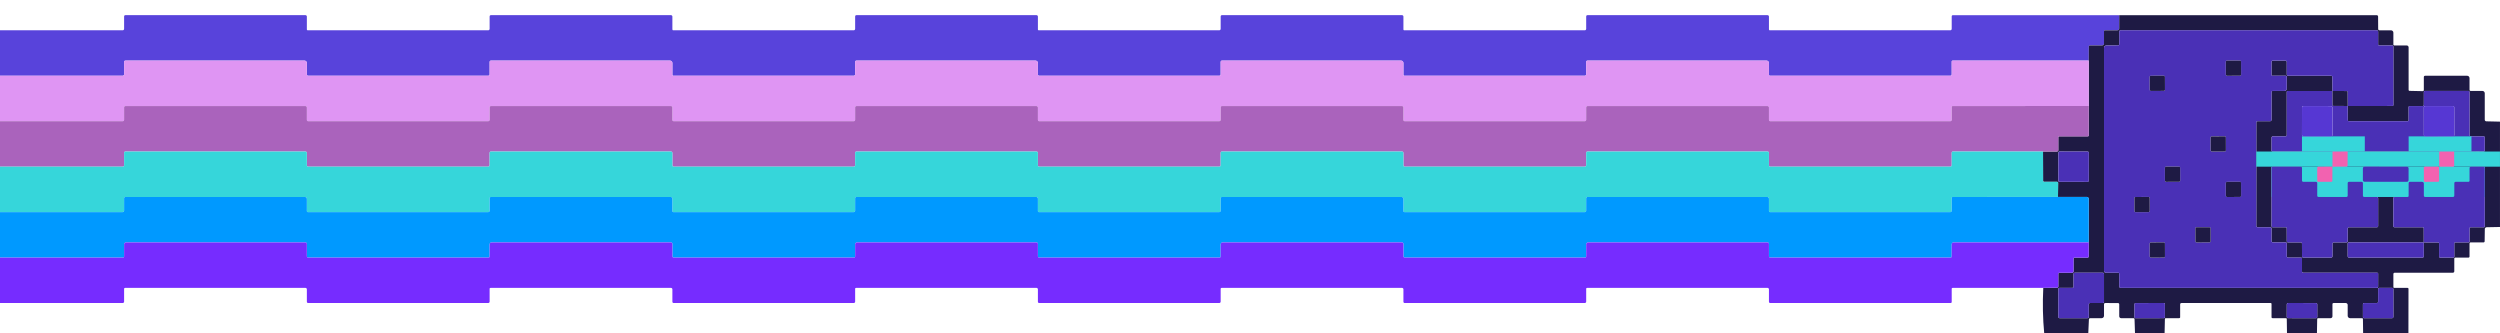 <svg width="360" height="48" viewBox="0 0 360 48" fill="none" xmlns="http://www.w3.org/2000/svg">
<g clip-path="url(#clip0_1063_14563)">
<path d="M305.17 2.184L305.167 4.099C305.167 4.134 305.161 4.168 305.147 4.2C305.134 4.232 305.114 4.261 305.09 4.286C305.065 4.311 305.036 4.33 305.003 4.343C304.971 4.357 304.936 4.363 304.902 4.363H303.114C303.078 4.363 303.043 4.378 303.017 4.403C302.992 4.429 302.977 4.464 302.977 4.5V6.273C302.977 6.345 302.948 6.414 302.897 6.465C302.845 6.517 302.776 6.545 302.703 6.545H300.924C300.889 6.545 300.856 6.559 300.832 6.583C300.807 6.608 300.793 6.641 300.792 6.676L300.784 8.73H281.191C281.094 8.73 281.046 8.778 281.046 8.874V10.704C281.046 10.759 281.024 10.811 280.986 10.849C280.947 10.887 280.895 10.909 280.84 10.909H254.901C254.786 10.909 254.728 10.852 254.728 10.737V9.068C254.728 9.023 254.72 8.979 254.702 8.938C254.685 8.896 254.66 8.859 254.628 8.827C254.596 8.795 254.558 8.77 254.517 8.753C254.475 8.736 254.431 8.727 254.386 8.727H228.616C228.479 8.727 228.411 8.795 228.411 8.932V10.704C228.411 10.759 228.389 10.811 228.351 10.849C228.312 10.887 228.26 10.909 228.205 10.909H202.266C202.151 10.909 202.093 10.852 202.093 10.737V9.068C202.093 8.978 202.057 8.891 201.993 8.827C201.929 8.763 201.842 8.727 201.751 8.727H175.981C175.844 8.727 175.776 8.795 175.776 8.932V10.704C175.776 10.759 175.754 10.811 175.716 10.849C175.677 10.887 175.625 10.909 175.57 10.909H149.664C149.527 10.909 149.458 10.841 149.458 10.704V9.068C149.458 8.978 149.422 8.891 149.358 8.827C149.294 8.763 149.207 8.727 149.116 8.727H123.346C123.209 8.727 123.141 8.795 123.141 8.932V10.704C123.141 10.759 123.119 10.811 123.081 10.849C123.042 10.887 122.99 10.909 122.935 10.909H96.996C96.881 10.909 96.823 10.852 96.823 10.737V9.068C96.823 8.978 96.787 8.891 96.723 8.827C96.659 8.763 96.572 8.727 96.481 8.727H70.712C70.574 8.727 70.506 8.795 70.506 8.932V10.704C70.506 10.759 70.484 10.811 70.446 10.849C70.407 10.887 70.355 10.909 70.3 10.909H44.394C44.257 10.909 44.188 10.841 44.188 10.704V9.068C44.188 9.023 44.179 8.979 44.162 8.938C44.145 8.896 44.12 8.859 44.088 8.827C44.056 8.795 44.018 8.77 43.977 8.753C43.935 8.736 43.891 8.727 43.846 8.727H18.076C17.939 8.727 17.871 8.795 17.871 8.932V10.704C17.871 10.759 17.849 10.811 17.811 10.849C17.772 10.887 17.72 10.909 17.665 10.909H-8.274C-8.389 10.909 -8.447 10.852 -8.447 10.737V9.068C-8.447 8.978 -8.483 8.891 -8.547 8.827C-8.611 8.763 -8.698 8.727 -8.789 8.727H-34.559C-34.696 8.727 -34.764 8.795 -34.764 8.932V10.704C-34.764 10.759 -34.786 10.811 -34.824 10.849C-34.863 10.887 -34.915 10.909 -34.97 10.909H-60.909C-61.024 10.909 -61.082 10.852 -61.082 10.737V9.068C-61.082 9.023 -61.09 8.979 -61.108 8.938C-61.125 8.896 -61.15 8.859 -61.182 8.827C-61.214 8.795 -61.252 8.77 -61.293 8.753C-61.335 8.736 -61.379 8.727 -61.424 8.727H-87.194C-87.331 8.727 -87.399 8.795 -87.399 8.932V10.704C-87.399 10.759 -87.421 10.811 -87.459 10.849C-87.498 10.887 -87.55 10.909 -87.605 10.909H-113.511C-113.648 10.909 -113.717 10.841 -113.717 10.704V9.068C-113.717 9.023 -113.725 8.979 -113.743 8.938C-113.76 8.896 -113.785 8.859 -113.817 8.827C-113.849 8.795 -113.887 8.77 -113.928 8.753C-113.97 8.736 -114.014 8.727 -114.059 8.727H-139.828C-139.966 8.727 -140.034 8.795 -140.034 8.932V10.71C-140.034 10.762 -140.055 10.812 -140.092 10.849C-140.129 10.886 -140.179 10.906 -140.231 10.906H-166.352V4.372H-140.248C-140.191 4.372 -140.137 4.349 -140.097 4.309C-140.057 4.269 -140.034 4.215 -140.034 4.159V2.386C-140.034 2.25 -139.966 2.182 -139.828 2.182H-113.922C-113.868 2.182 -113.815 2.203 -113.777 2.242C-113.738 2.28 -113.717 2.332 -113.717 2.386V4.227C-113.717 4.318 -113.671 4.363 -113.58 4.363H-87.605C-87.55 4.363 -87.498 4.342 -87.459 4.304C-87.421 4.265 -87.399 4.213 -87.399 4.159V2.386C-87.399 2.25 -87.331 2.182 -87.194 2.182H-61.287C-61.233 2.182 -61.18 2.203 -61.142 2.242C-61.103 2.28 -61.082 2.332 -61.082 2.386V4.227C-61.082 4.318 -61.036 4.363 -60.944 4.363H-34.97C-34.915 4.363 -34.863 4.342 -34.824 4.304C-34.786 4.265 -34.764 4.213 -34.764 4.159V2.386C-34.764 2.25 -34.696 2.182 -34.559 2.182H-8.652C-8.598 2.182 -8.545 2.203 -8.507 2.242C-8.468 2.28 -8.447 2.332 -8.447 2.386V4.227C-8.447 4.318 -8.401 4.363 -8.31 4.363H17.665C17.72 4.363 17.772 4.342 17.811 4.304C17.849 4.265 17.871 4.213 17.871 4.159V2.386C17.871 2.25 17.939 2.182 18.076 2.182H43.983C44.037 2.182 44.09 2.203 44.128 2.242C44.167 2.28 44.188 2.332 44.188 2.386V4.227C44.188 4.318 44.234 4.363 44.325 4.363H70.3C70.355 4.363 70.407 4.342 70.446 4.304C70.484 4.265 70.506 4.213 70.506 4.159V2.386C70.506 2.25 70.574 2.182 70.712 2.182H96.618C96.672 2.182 96.725 2.203 96.763 2.242C96.802 2.28 96.823 2.332 96.823 2.386V4.227C96.823 4.318 96.869 4.363 96.96 4.363H122.935C122.99 4.363 123.042 4.342 123.081 4.304C123.119 4.265 123.141 4.213 123.141 4.159V2.386C123.141 2.25 123.209 2.182 123.346 2.182H149.253C149.307 2.182 149.36 2.203 149.398 2.242C149.437 2.28 149.458 2.332 149.458 2.386V4.227C149.458 4.318 149.504 4.363 149.595 4.363H175.57C175.625 4.363 175.677 4.342 175.716 4.304C175.754 4.265 175.776 4.213 175.776 4.159V2.386C175.776 2.25 175.844 2.182 175.981 2.182H201.888C201.942 2.182 201.995 2.203 202.033 2.242C202.072 2.28 202.093 2.332 202.093 2.386V4.227C202.093 4.318 202.139 4.363 202.23 4.363H228.205C228.26 4.363 228.312 4.342 228.351 4.304C228.389 4.265 228.411 4.213 228.411 4.159V2.386C228.411 2.25 228.479 2.182 228.616 2.182H254.523C254.577 2.182 254.63 2.203 254.668 2.242C254.707 2.28 254.728 2.332 254.728 2.386V4.227C254.728 4.318 254.774 4.363 254.865 4.363H280.84C280.895 4.363 280.947 4.342 280.986 4.304C281.024 4.265 281.046 4.213 281.046 4.159V2.373C281.046 2.247 281.109 2.184 281.235 2.184H305.17Z" fill="#5843DB"/>
<path d="M305.17 2.185H342.247C342.299 2.185 342.349 2.205 342.386 2.241C342.423 2.277 342.444 2.327 342.445 2.378L342.456 4.162C342.457 4.296 342.526 4.364 342.661 4.364H344.303C344.394 4.364 344.481 4.4 344.546 4.464C344.61 4.527 344.646 4.614 344.646 4.705V6.409C344.646 6.5 344.692 6.545 344.783 6.545H346.565C346.638 6.545 346.707 6.574 346.759 6.625C346.81 6.677 346.839 6.746 346.839 6.818V12.949C346.839 13.038 346.884 13.084 346.973 13.085L348.876 13.126C348.896 13.127 348.917 13.123 348.936 13.116C348.954 13.108 348.972 13.097 348.986 13.083C349.001 13.068 349.012 13.052 349.02 13.033C349.028 13.014 349.032 12.994 349.032 12.974V11.114C349.032 10.977 349.101 10.909 349.238 10.909H355.269C355.36 10.909 355.447 10.945 355.511 11.009C355.576 11.073 355.612 11.16 355.612 11.25V12.955C355.612 12.991 355.626 13.025 355.652 13.051C355.677 13.077 355.712 13.091 355.749 13.091H357.462C357.553 13.091 357.64 13.127 357.704 13.191C357.769 13.255 357.805 13.341 357.805 13.432V17.242C357.805 17.302 357.828 17.359 357.87 17.402C357.912 17.445 357.969 17.47 358.03 17.471L359.998 17.517V32.686L358.079 32.722C358.009 32.723 357.941 32.751 357.892 32.8C357.842 32.85 357.814 32.916 357.813 32.986L357.788 34.748C357.788 34.791 357.77 34.832 357.739 34.862C357.708 34.892 357.667 34.909 357.624 34.909H355.749C355.712 34.909 355.677 34.923 355.652 34.949C355.626 34.975 355.612 35.009 355.612 35.045V36.955C355.612 36.991 355.597 37.025 355.571 37.051C355.546 37.077 355.511 37.091 355.475 37.091H353.556C353.464 37.091 353.418 37.136 353.418 37.227V39.068C353.418 39.123 353.397 39.175 353.358 39.213C353.32 39.251 353.267 39.273 353.213 39.273H344.852C344.715 39.273 344.646 39.341 344.646 39.477V41.318C344.646 41.409 344.692 41.455 344.783 41.455H346.702C346.734 41.455 346.765 41.467 346.787 41.49C346.81 41.512 346.823 41.543 346.823 41.575L346.812 48H340.29L340.262 45.96C340.261 45.865 340.213 45.818 340.12 45.818H338.409C338.318 45.818 338.231 45.782 338.167 45.718C338.103 45.654 338.067 45.568 338.067 45.477V43.909C338.067 43.837 338.038 43.767 337.986 43.716C337.935 43.665 337.865 43.636 337.792 43.636H336.011C335.974 43.636 335.939 43.651 335.914 43.676C335.888 43.702 335.873 43.737 335.873 43.773V45.545C335.873 45.618 335.845 45.687 335.793 45.738C335.742 45.789 335.672 45.818 335.599 45.818H333.82C333.725 45.818 333.677 45.866 333.675 45.963L333.639 48H329.327L329.297 45.957C329.295 45.865 329.248 45.818 329.154 45.818H327.238C327.202 45.818 327.167 45.804 327.141 45.778C327.115 45.753 327.101 45.718 327.101 45.682V43.773C327.101 43.682 327.055 43.636 326.964 43.636H314.148C314.011 43.636 313.942 43.705 313.942 43.841V45.682C313.942 45.718 313.928 45.753 313.902 45.778C313.876 45.804 313.842 45.818 313.805 45.818H311.889C311.794 45.818 311.745 45.865 311.744 45.96L311.7 48H307.44L307.374 45.965C307.372 45.867 307.322 45.818 307.223 45.818H305.444C305.371 45.818 305.301 45.789 305.25 45.738C305.199 45.687 305.17 45.618 305.17 45.545V43.816C305.17 43.769 305.151 43.724 305.118 43.691C305.084 43.658 305.039 43.639 304.992 43.639L303.182 43.636C303.045 43.635 302.977 43.703 302.977 43.841V45.477C302.977 45.568 302.941 45.654 302.876 45.718C302.812 45.782 302.725 45.818 302.634 45.818H300.986C300.939 45.818 300.894 45.836 300.859 45.869C300.825 45.901 300.805 45.946 300.803 45.993L300.712 48H294.366C294.165 45.869 294.12 43.686 294.232 41.452L296.241 41.414C296.345 41.412 296.397 41.359 296.397 41.255V39.409C296.397 39.373 296.412 39.338 296.437 39.313C296.463 39.287 296.498 39.273 296.534 39.273H298.409C298.457 39.273 298.502 39.254 298.535 39.221C298.569 39.188 298.588 39.142 298.588 39.096L298.59 37.227C298.59 37.191 298.605 37.157 298.631 37.131C298.656 37.105 298.691 37.091 298.727 37.091H300.644C300.677 37.091 300.709 37.078 300.733 37.054C300.757 37.031 300.77 36.999 300.77 36.965L300.778 34.909L300.781 28.642C300.781 28.566 300.751 28.493 300.697 28.439C300.644 28.386 300.571 28.355 300.496 28.355L296.351 28.358L296.373 26.359C296.374 26.241 296.316 26.182 296.197 26.182H294.344C294.253 26.182 294.207 26.136 294.207 26.046L294.196 21.821L296.203 21.818C296.254 21.818 296.304 21.798 296.34 21.762C296.377 21.725 296.397 21.676 296.397 21.625V19.773C296.397 19.682 296.443 19.636 296.534 19.636H300.644C300.68 19.636 300.715 19.622 300.741 19.596C300.766 19.57 300.781 19.534 300.781 19.497V15.265L300.783 8.73L300.792 6.676C300.792 6.641 300.807 6.608 300.831 6.584C300.856 6.559 300.889 6.545 300.923 6.545H302.702C302.775 6.545 302.845 6.517 302.896 6.466C302.948 6.414 302.977 6.345 302.977 6.273V4.5C302.977 4.464 302.991 4.429 303.017 4.404C303.042 4.378 303.077 4.364 303.114 4.364H304.901C304.936 4.364 304.971 4.357 305.003 4.344C305.035 4.33 305.064 4.311 305.089 4.286C305.114 4.262 305.133 4.232 305.147 4.2C305.16 4.168 305.167 4.134 305.167 4.099L305.17 2.185ZM335.873 13.102L329.423 13.105C329.337 13.105 329.294 13.147 329.294 13.233V19.456C329.294 19.503 329.275 19.549 329.242 19.582C329.208 19.615 329.163 19.634 329.116 19.634L327.282 19.636C327.234 19.637 327.189 19.656 327.156 19.689C327.122 19.722 327.104 19.767 327.104 19.814L327.101 21.676C327.101 21.776 327.15 21.826 327.249 21.826L335.879 21.832L335.871 23.997L333.817 24.011C333.726 24.013 333.68 24.058 333.68 24.147V26.01C333.68 26.125 333.738 26.182 333.853 26.182H335.725C335.815 26.182 335.86 26.137 335.86 26.048L335.871 23.997L337.88 23.984C337.992 23.982 338.047 23.925 338.047 23.815L338.056 21.821L351.245 21.826V23.828C351.245 23.943 351.302 24 351.417 24H353.224C353.346 24 353.408 23.939 353.408 23.817L353.405 21.835L357.646 21.824C357.752 21.824 357.805 21.771 357.805 21.666V19.805C357.805 19.693 357.747 19.636 357.632 19.636H355.817C355.763 19.636 355.71 19.615 355.672 19.576C355.633 19.538 355.612 19.486 355.612 19.432V13.271C355.612 13.223 355.593 13.177 355.559 13.144C355.526 13.11 355.481 13.091 355.433 13.091H349.213C349.166 13.091 349.121 13.11 349.087 13.143C349.054 13.176 349.035 13.221 349.035 13.268L349.032 15.136C349.032 15.173 349.018 15.207 348.992 15.233C348.966 15.258 348.932 15.273 348.895 15.273H346.976C346.94 15.273 346.905 15.287 346.879 15.313C346.854 15.338 346.839 15.373 346.839 15.409V17.318C346.839 17.409 346.793 17.455 346.702 17.455H338.261C338.141 17.455 338.08 17.395 338.08 17.275L338.067 15.262L344.514 15.259C344.602 15.259 344.646 15.216 344.646 15.128V6.75C344.646 6.614 344.577 6.545 344.44 6.545H342.59C342.554 6.545 342.519 6.531 342.493 6.506C342.467 6.48 342.453 6.445 342.453 6.409V4.568C342.453 4.514 342.431 4.462 342.393 4.424C342.354 4.385 342.302 4.364 342.247 4.364H305.351C305.303 4.364 305.258 4.382 305.225 4.416C305.191 4.449 305.172 4.494 305.172 4.541L305.17 6.365C305.169 6.413 305.15 6.458 305.117 6.491C305.083 6.524 305.038 6.543 304.992 6.543L303.319 6.545C303.228 6.546 303.141 6.582 303.077 6.646C303.013 6.71 302.977 6.796 302.977 6.886V39C302.977 39.072 303.005 39.142 303.057 39.193C303.108 39.244 303.178 39.273 303.251 39.273H305.033C305.069 39.273 305.104 39.287 305.13 39.313C305.155 39.338 305.17 39.373 305.17 39.409V41.25C305.17 41.304 305.191 41.356 305.23 41.395C305.269 41.433 305.321 41.455 305.375 41.455H342.272C342.319 41.455 342.364 41.436 342.398 41.403C342.431 41.369 342.45 41.324 342.45 41.277L342.453 39.409C342.453 39.318 342.407 39.273 342.316 39.273H331.693C331.556 39.273 331.487 39.205 331.487 39.068V37.227C331.487 37.136 331.442 37.091 331.35 37.091H329.464C329.419 37.091 329.376 37.073 329.344 37.041C329.312 37.01 329.294 36.967 329.294 36.922V35.045C329.294 34.955 329.248 34.909 329.157 34.909H327.307C327.252 34.909 327.2 34.888 327.161 34.849C327.123 34.811 327.101 34.759 327.101 34.705V32.899C327.101 32.785 327.044 32.727 326.931 32.727H325.113C324.976 32.727 324.908 32.659 324.908 32.523V17.659C324.908 17.523 324.976 17.455 325.113 17.455H326.895C326.95 17.455 327.002 17.433 327.041 17.395C327.079 17.356 327.101 17.304 327.101 17.25V13.296C327.101 13.159 327.17 13.091 327.307 13.091H328.951C328.996 13.091 329.041 13.082 329.083 13.065C329.124 13.048 329.162 13.023 329.194 12.991C329.226 12.959 329.251 12.922 329.268 12.88C329.285 12.839 329.294 12.795 329.294 12.75V11.046C329.294 10.955 329.248 10.909 329.157 10.909H327.238C327.147 10.909 327.101 10.864 327.101 10.773V8.932C327.101 8.795 327.17 8.727 327.307 8.727H329.089C329.224 8.727 329.292 8.795 329.294 8.932L329.297 10.732C329.297 10.779 329.316 10.824 329.349 10.857C329.382 10.89 329.428 10.909 329.475 10.909H335.676C335.724 10.909 335.77 10.928 335.804 10.962C335.838 10.996 335.857 11.041 335.857 11.089L335.873 13.102ZM300.787 21.994C300.787 21.971 300.783 21.949 300.774 21.928C300.765 21.907 300.753 21.888 300.737 21.872C300.721 21.856 300.702 21.844 300.681 21.835C300.66 21.826 300.637 21.822 300.615 21.822L296.574 21.815C296.551 21.815 296.529 21.819 296.508 21.828C296.487 21.836 296.468 21.849 296.452 21.865C296.436 21.881 296.423 21.9 296.414 21.921C296.405 21.941 296.401 21.964 296.401 21.986L296.394 26.006C296.394 26.029 296.398 26.051 296.407 26.072C296.415 26.093 296.428 26.112 296.444 26.128C296.46 26.144 296.479 26.157 296.5 26.165C296.521 26.174 296.543 26.178 296.566 26.178L300.607 26.185C300.63 26.185 300.652 26.181 300.673 26.172C300.694 26.164 300.713 26.151 300.729 26.135C300.745 26.119 300.758 26.1 300.767 26.08C300.775 26.059 300.78 26.036 300.78 26.014L300.787 21.994ZM335.873 35.089C335.873 35.041 335.893 34.996 335.926 34.962C335.96 34.928 336.006 34.909 336.054 34.909H337.886C337.909 34.909 337.933 34.904 337.955 34.895C337.977 34.886 337.997 34.873 338.014 34.856C338.03 34.84 338.044 34.82 338.053 34.798C338.062 34.776 338.067 34.753 338.067 34.729V32.907C338.067 32.86 338.086 32.814 338.12 32.78C338.154 32.746 338.2 32.727 338.248 32.727H342.272C342.32 32.727 342.366 32.708 342.4 32.675C342.434 32.641 342.453 32.595 342.453 32.547V28.544C342.453 28.496 342.434 28.45 342.4 28.416C342.366 28.383 342.32 28.364 342.272 28.364H340.441C340.393 28.364 340.347 28.345 340.313 28.311C340.279 28.277 340.26 28.231 340.26 28.184V26.362C340.26 26.314 340.241 26.268 340.207 26.235C340.173 26.201 340.127 26.182 340.079 26.182H338.248C338.2 26.182 338.154 26.201 338.12 26.235C338.086 26.268 338.067 26.314 338.067 26.362V28.184C338.067 28.207 338.062 28.231 338.053 28.253C338.044 28.274 338.03 28.294 338.014 28.311C337.997 28.328 337.977 28.341 337.955 28.35C337.933 28.359 337.909 28.364 337.886 28.364H333.861C333.813 28.364 333.767 28.345 333.733 28.311C333.699 28.277 333.68 28.231 333.68 28.184V26.362C333.68 26.314 333.661 26.268 333.627 26.235C333.593 26.201 333.547 26.182 333.499 26.182H331.668C331.62 26.182 331.574 26.163 331.54 26.129C331.506 26.095 331.487 26.05 331.487 26.002V24.18C331.487 24.132 331.468 24.087 331.434 24.053C331.4 24.019 331.354 24 331.306 24H327.282C327.258 24 327.235 24.005 327.213 24.014C327.191 24.023 327.171 24.036 327.154 24.053C327.137 24.07 327.124 24.089 327.115 24.111C327.106 24.133 327.101 24.156 327.101 24.18V32.547C327.101 32.571 327.106 32.594 327.115 32.616C327.124 32.638 327.137 32.658 327.154 32.675C327.171 32.691 327.191 32.705 327.213 32.714C327.235 32.723 327.258 32.727 327.282 32.727H329.11C329.134 32.727 329.158 32.732 329.18 32.741C329.202 32.75 329.222 32.763 329.238 32.78C329.255 32.797 329.269 32.817 329.278 32.838C329.287 32.86 329.291 32.884 329.291 32.907L329.297 34.729C329.297 34.777 329.316 34.823 329.35 34.856C329.384 34.89 329.43 34.909 329.478 34.909H331.304C331.352 34.909 331.398 34.928 331.431 34.962C331.465 34.996 331.484 35.041 331.484 35.089L331.49 36.911C331.49 36.959 331.509 37.005 331.543 37.038C331.577 37.072 331.623 37.091 331.671 37.091H335.693C335.741 37.091 335.787 37.072 335.82 37.038C335.854 37.005 335.873 36.959 335.873 36.911V35.089ZM346.841 24.243C346.841 24.179 346.815 24.118 346.77 24.073C346.725 24.028 346.664 24.003 346.6 24.003L340.503 23.992C340.471 23.992 340.44 23.998 340.411 24.01C340.381 24.022 340.355 24.04 340.332 24.062C340.31 24.084 340.292 24.111 340.28 24.14C340.268 24.169 340.261 24.2 340.261 24.232L340.258 25.933C340.258 25.997 340.283 26.058 340.329 26.103C340.374 26.148 340.435 26.174 340.499 26.174L346.596 26.184C346.628 26.184 346.659 26.178 346.688 26.166C346.718 26.154 346.744 26.137 346.767 26.114C346.789 26.092 346.807 26.066 346.819 26.037C346.831 26.008 346.838 25.976 346.838 25.945L346.841 24.243ZM351.222 24.135C351.222 24.117 351.218 24.099 351.211 24.082C351.204 24.065 351.194 24.05 351.181 24.037C351.168 24.024 351.152 24.014 351.135 24.007C351.118 24 351.1 23.997 351.082 23.997L349.168 24.003C349.15 24.003 349.132 24.007 349.115 24.014C349.098 24.021 349.082 24.032 349.07 24.044C349.057 24.057 349.046 24.073 349.039 24.09C349.032 24.107 349.029 24.125 349.029 24.143L349.036 26.047C349.036 26.065 349.039 26.083 349.046 26.1C349.053 26.117 349.064 26.132 349.077 26.145C349.09 26.158 349.105 26.168 349.122 26.175C349.139 26.182 349.158 26.185 349.176 26.185L351.089 26.178C351.108 26.178 351.126 26.175 351.143 26.168C351.16 26.161 351.175 26.15 351.188 26.137C351.201 26.125 351.211 26.109 351.218 26.092C351.225 26.075 351.229 26.057 351.229 26.039L351.222 24.135ZM349.021 34.909H338.22C338.118 34.909 338.067 34.96 338.067 35.062V36.886C338.067 37.023 338.135 37.091 338.272 37.091H348.84C348.957 37.091 349.017 37.032 349.019 36.914L349.021 34.909L351.097 34.92C351.182 34.92 351.225 34.963 351.225 35.048V36.955C351.225 36.991 351.24 37.025 351.266 37.051C351.291 37.077 351.326 37.091 351.362 37.091H353.249C353.362 37.091 353.418 37.034 353.418 36.919V35.045C353.418 35.009 353.433 34.975 353.459 34.949C353.484 34.923 353.519 34.909 353.556 34.909H355.475C355.511 34.909 355.546 34.895 355.571 34.869C355.597 34.844 355.612 34.809 355.612 34.773V32.864C355.612 32.828 355.626 32.793 355.652 32.767C355.677 32.742 355.712 32.727 355.749 32.727H357.668C357.759 32.727 357.805 32.682 357.805 32.591V24.205C357.805 24.068 357.736 24 357.599 24H355.817C355.763 24 355.71 24.022 355.672 24.06C355.633 24.098 355.612 24.15 355.612 24.205V26.046C355.612 26.082 355.597 26.116 355.571 26.142C355.546 26.168 355.511 26.182 355.475 26.182H353.599C353.552 26.182 353.507 26.201 353.473 26.234C353.44 26.267 353.421 26.312 353.421 26.359L353.418 28.159C353.417 28.296 353.348 28.364 353.213 28.364H349.238C349.101 28.364 349.032 28.296 349.032 28.159V26.43C349.032 26.365 349.006 26.302 348.96 26.256C348.914 26.21 348.851 26.185 348.786 26.185L347.02 26.182C346.997 26.181 346.974 26.186 346.952 26.195C346.93 26.203 346.911 26.216 346.894 26.233C346.878 26.249 346.864 26.269 346.855 26.291C346.846 26.312 346.842 26.336 346.842 26.359L346.839 28.227C346.839 28.264 346.825 28.298 346.799 28.324C346.773 28.349 346.738 28.364 346.702 28.364H344.852C344.715 28.364 344.646 28.432 344.646 28.568V32.591C344.646 32.627 344.66 32.662 344.686 32.687C344.712 32.713 344.747 32.727 344.783 32.727H348.835C348.957 32.727 349.019 32.788 349.019 32.91L349.021 34.909ZM298.59 41.272C298.59 41.296 298.586 41.32 298.576 41.342C298.567 41.364 298.554 41.384 298.537 41.401C298.52 41.418 298.499 41.431 298.477 41.441C298.455 41.45 298.431 41.455 298.407 41.455H296.581C296.557 41.455 296.533 41.459 296.511 41.468C296.488 41.478 296.468 41.491 296.451 41.508C296.434 41.525 296.42 41.545 296.411 41.567C296.402 41.59 296.397 41.613 296.397 41.637V45.636C296.397 45.66 296.402 45.683 296.411 45.705C296.42 45.728 296.434 45.748 296.451 45.765C296.468 45.782 296.488 45.795 296.511 45.804C296.533 45.813 296.557 45.818 296.581 45.818H300.6C300.649 45.818 300.695 45.799 300.73 45.765C300.764 45.73 300.783 45.684 300.783 45.636V43.819C300.783 43.771 300.803 43.724 300.837 43.69C300.872 43.656 300.918 43.636 300.967 43.636H302.793C302.842 43.636 302.888 43.617 302.923 43.583C302.957 43.549 302.977 43.502 302.977 43.454V39.456C302.977 39.407 302.957 39.361 302.923 39.326C302.888 39.292 302.842 39.273 302.793 39.273H298.774C298.725 39.273 298.679 39.292 298.644 39.326C298.61 39.361 298.59 39.407 298.59 39.456V41.272ZM342.453 43.451C342.453 43.5 342.433 43.547 342.398 43.582C342.363 43.617 342.316 43.636 342.266 43.636H340.446C340.397 43.636 340.349 43.656 340.314 43.691C340.279 43.725 340.26 43.773 340.26 43.822V45.633C340.26 45.682 340.279 45.729 340.314 45.764C340.349 45.799 340.397 45.818 340.446 45.818H344.46C344.509 45.818 344.556 45.799 344.591 45.764C344.626 45.729 344.646 45.682 344.646 45.633V41.643C344.646 41.618 344.641 41.594 344.632 41.572C344.622 41.549 344.609 41.529 344.591 41.512C344.574 41.494 344.554 41.481 344.531 41.471C344.508 41.462 344.484 41.457 344.46 41.457L342.639 41.452C342.615 41.452 342.591 41.457 342.568 41.466C342.545 41.475 342.525 41.489 342.507 41.506C342.49 41.523 342.476 41.544 342.467 41.566C342.458 41.589 342.453 41.613 342.453 41.637V43.451ZM311.748 43.807C311.747 43.761 311.729 43.717 311.696 43.684C311.663 43.651 311.618 43.633 311.572 43.633L307.536 43.64C307.513 43.64 307.491 43.645 307.469 43.653C307.448 43.662 307.429 43.675 307.412 43.691C307.396 43.708 307.383 43.727 307.374 43.748C307.366 43.769 307.361 43.792 307.361 43.815L307.364 45.648C307.365 45.694 307.383 45.738 307.416 45.771C307.449 45.803 307.494 45.822 307.54 45.822L311.576 45.815C311.599 45.815 311.621 45.81 311.643 45.801C311.664 45.792 311.683 45.78 311.7 45.763C311.716 45.747 311.729 45.728 311.738 45.707C311.746 45.685 311.751 45.663 311.751 45.64L311.748 43.807ZM333.685 43.831C333.685 43.806 333.68 43.781 333.67 43.758C333.661 43.735 333.647 43.714 333.629 43.696C333.611 43.678 333.59 43.664 333.567 43.654C333.543 43.645 333.518 43.64 333.493 43.64L329.491 43.633C329.44 43.633 329.391 43.653 329.355 43.689C329.319 43.724 329.299 43.773 329.298 43.824L329.295 45.623C329.295 45.649 329.3 45.673 329.31 45.697C329.319 45.72 329.333 45.741 329.351 45.759C329.369 45.776 329.39 45.79 329.413 45.8C329.437 45.81 329.462 45.815 329.487 45.815L333.489 45.822C333.54 45.822 333.589 45.802 333.625 45.766C333.661 45.73 333.681 45.682 333.682 45.631L333.685 43.831Z" fill="#1E1A44"/>
<path d="M338.067 15.261L338.05 13.276C338.048 13.165 337.992 13.11 337.88 13.11L335.873 13.101L335.857 11.089C335.857 11.041 335.838 10.995 335.804 10.961C335.77 10.928 335.724 10.909 335.676 10.909H329.475C329.428 10.909 329.382 10.89 329.349 10.857C329.316 10.824 329.297 10.778 329.297 10.732L329.294 8.931C329.292 8.795 329.224 8.727 329.088 8.727H327.307C327.169 8.727 327.101 8.795 327.101 8.931V10.772C327.101 10.863 327.147 10.909 327.238 10.909H329.157C329.248 10.909 329.294 10.954 329.294 11.045V12.75C329.294 12.794 329.285 12.839 329.268 12.88C329.251 12.921 329.226 12.959 329.194 12.991C329.162 13.022 329.124 13.047 329.083 13.065C329.041 13.082 328.996 13.091 328.951 13.091H327.307C327.169 13.091 327.101 13.159 327.101 13.295V17.25C327.101 17.304 327.079 17.356 327.041 17.394C327.002 17.433 326.95 17.454 326.895 17.454H325.113C324.976 17.454 324.908 17.522 324.908 17.659V32.522C324.908 32.659 324.976 32.727 325.113 32.727H326.931C327.044 32.727 327.101 32.784 327.101 32.899V34.704C327.101 34.758 327.123 34.81 327.161 34.849C327.2 34.887 327.252 34.909 327.307 34.909H329.157C329.248 34.909 329.294 34.954 329.294 35.045V36.922C329.294 36.966 329.312 37.009 329.344 37.041C329.376 37.073 329.419 37.09 329.464 37.091H331.35C331.441 37.091 331.487 37.136 331.487 37.227V39.068C331.487 39.204 331.556 39.272 331.693 39.272H342.316C342.407 39.272 342.453 39.318 342.453 39.409L342.45 41.277C342.45 41.324 342.431 41.369 342.398 41.402C342.364 41.435 342.319 41.454 342.272 41.454H305.375C305.321 41.454 305.268 41.433 305.23 41.394C305.191 41.356 305.17 41.304 305.17 41.25V39.409C305.17 39.373 305.155 39.338 305.13 39.312C305.104 39.287 305.069 39.272 305.033 39.272H303.251C303.178 39.272 303.108 39.244 303.057 39.193C303.005 39.141 302.977 39.072 302.977 39V6.886C302.977 6.796 303.013 6.71 303.077 6.646C303.141 6.582 303.228 6.546 303.319 6.545L304.991 6.542C305.038 6.542 305.083 6.524 305.117 6.491C305.15 6.457 305.169 6.412 305.17 6.365L305.172 4.541C305.172 4.494 305.191 4.448 305.225 4.415C305.258 4.382 305.303 4.363 305.351 4.363H342.247C342.302 4.363 342.354 4.385 342.393 4.423C342.431 4.462 342.453 4.514 342.453 4.568V6.409C342.453 6.445 342.467 6.48 342.493 6.505C342.519 6.531 342.554 6.545 342.59 6.545H344.44C344.577 6.545 344.646 6.613 344.646 6.75V15.128C344.646 15.215 344.602 15.259 344.514 15.259L338.067 15.261ZM322.711 8.887C322.711 8.865 322.707 8.844 322.699 8.824C322.69 8.804 322.678 8.786 322.663 8.771C322.648 8.756 322.629 8.744 322.609 8.736C322.589 8.728 322.568 8.724 322.546 8.724L320.682 8.73C320.661 8.73 320.639 8.735 320.619 8.743C320.599 8.751 320.581 8.763 320.566 8.778C320.551 8.794 320.539 8.812 320.531 8.832C320.522 8.852 320.518 8.873 320.518 8.894L320.525 10.749C320.525 10.77 320.529 10.792 320.538 10.812C320.546 10.831 320.558 10.849 320.573 10.864C320.589 10.88 320.607 10.892 320.627 10.9C320.647 10.908 320.668 10.912 320.69 10.912L322.554 10.905C322.576 10.905 322.597 10.901 322.617 10.893C322.637 10.884 322.655 10.872 322.67 10.857C322.685 10.842 322.697 10.824 322.706 10.804C322.714 10.784 322.718 10.763 322.718 10.741L322.711 8.887ZM311.746 11.069C311.746 11.047 311.741 11.026 311.733 11.006C311.725 10.986 311.713 10.968 311.697 10.953C311.682 10.938 311.664 10.926 311.644 10.918C311.624 10.91 311.602 10.905 311.581 10.905L309.717 10.912C309.695 10.912 309.674 10.916 309.654 10.925C309.634 10.933 309.616 10.945 309.6 10.96C309.585 10.976 309.573 10.994 309.565 11.014C309.557 11.033 309.553 11.055 309.553 11.076L309.559 12.931C309.559 12.952 309.564 12.973 309.572 12.993C309.58 13.013 309.592 13.031 309.608 13.046C309.623 13.061 309.641 13.073 309.661 13.082C309.681 13.09 309.703 13.094 309.724 13.094L311.588 13.087C311.61 13.087 311.631 13.083 311.651 13.075C311.671 13.066 311.689 13.054 311.705 13.039C311.72 13.024 311.732 13.006 311.74 12.986C311.748 12.966 311.752 12.945 311.752 12.923L311.746 11.069ZM320.518 19.796C320.518 19.774 320.514 19.753 320.506 19.733C320.497 19.713 320.485 19.695 320.47 19.68C320.454 19.665 320.436 19.653 320.416 19.645C320.396 19.637 320.375 19.633 320.353 19.633L318.489 19.639C318.467 19.639 318.446 19.644 318.426 19.652C318.406 19.66 318.388 19.672 318.373 19.688C318.358 19.703 318.346 19.721 318.338 19.741C318.329 19.761 318.325 19.782 318.325 19.803L318.332 21.658C318.332 21.68 318.336 21.701 318.344 21.721C318.353 21.74 318.365 21.758 318.38 21.773C318.396 21.789 318.414 21.801 318.434 21.809C318.454 21.817 318.475 21.821 318.497 21.821L320.361 21.815C320.382 21.814 320.404 21.81 320.424 21.802C320.444 21.794 320.462 21.782 320.477 21.766C320.492 21.751 320.504 21.733 320.512 21.713C320.521 21.693 320.525 21.672 320.525 21.65L320.518 19.796ZM313.939 24.16C313.939 24.138 313.935 24.117 313.926 24.097C313.918 24.077 313.906 24.059 313.89 24.044C313.875 24.029 313.857 24.017 313.837 24.009C313.817 24 313.795 23.996 313.774 23.996L311.91 24.003C311.888 24.003 311.867 24.007 311.847 24.016C311.827 24.024 311.809 24.036 311.794 24.051C311.778 24.067 311.766 24.085 311.758 24.104C311.75 24.124 311.746 24.146 311.746 24.167L311.752 26.022C311.752 26.043 311.757 26.064 311.765 26.084C311.773 26.104 311.786 26.122 311.801 26.137C311.816 26.152 311.834 26.164 311.854 26.172C311.874 26.181 311.896 26.185 311.917 26.185L313.782 26.178C313.803 26.178 313.824 26.174 313.844 26.166C313.864 26.157 313.882 26.145 313.898 26.13C313.913 26.115 313.925 26.097 313.933 26.077C313.941 26.057 313.946 26.035 313.945 26.014L313.939 24.16ZM322.711 26.341C322.711 26.32 322.707 26.299 322.699 26.279C322.69 26.259 322.678 26.241 322.663 26.226C322.648 26.211 322.629 26.199 322.609 26.191C322.589 26.182 322.568 26.178 322.546 26.178L320.682 26.185C320.661 26.185 320.639 26.189 320.619 26.197C320.599 26.206 320.581 26.218 320.566 26.233C320.551 26.248 320.539 26.266 320.531 26.286C320.522 26.306 320.518 26.327 320.518 26.349L320.525 28.203C320.525 28.225 320.529 28.246 320.538 28.266C320.546 28.286 320.558 28.304 320.573 28.319C320.589 28.334 320.607 28.346 320.627 28.354C320.647 28.362 320.668 28.367 320.69 28.366L322.554 28.36C322.576 28.36 322.597 28.356 322.617 28.347C322.637 28.339 322.655 28.327 322.67 28.312C322.685 28.297 322.697 28.278 322.706 28.259C322.714 28.239 322.718 28.217 322.718 28.196L322.711 26.341ZM309.553 28.523C309.553 28.502 309.548 28.48 309.54 28.46C309.532 28.441 309.519 28.423 309.504 28.408C309.489 28.392 309.471 28.381 309.451 28.372C309.431 28.364 309.409 28.36 309.388 28.36L307.523 28.366C307.502 28.367 307.481 28.371 307.461 28.379C307.441 28.387 307.423 28.4 307.407 28.415C307.392 28.43 307.38 28.448 307.372 28.468C307.364 28.488 307.359 28.509 307.36 28.531L307.366 30.385C307.366 30.407 307.37 30.428 307.379 30.448C307.387 30.468 307.399 30.486 307.415 30.501C307.43 30.516 307.448 30.528 307.468 30.536C307.488 30.544 307.51 30.548 307.531 30.548L309.395 30.542C309.417 30.542 309.438 30.538 309.458 30.529C309.478 30.521 309.496 30.509 309.511 30.494C309.527 30.478 309.539 30.46 309.547 30.44C309.555 30.42 309.559 30.399 309.559 30.378L309.553 28.523ZM318.325 32.887C318.325 32.865 318.321 32.844 318.312 32.824C318.304 32.804 318.292 32.786 318.277 32.771C318.261 32.756 318.243 32.744 318.223 32.736C318.203 32.728 318.182 32.724 318.16 32.724L316.296 32.73C316.274 32.73 316.253 32.734 316.233 32.743C316.213 32.751 316.195 32.763 316.18 32.779C316.165 32.794 316.153 32.812 316.144 32.832C316.136 32.852 316.132 32.873 316.132 32.894L316.139 34.749C316.139 34.77 316.143 34.792 316.151 34.812C316.16 34.831 316.172 34.849 316.187 34.864C316.202 34.88 316.221 34.892 316.241 34.9C316.261 34.908 316.282 34.912 316.304 34.912L318.168 34.906C318.189 34.905 318.211 34.901 318.231 34.893C318.251 34.885 318.269 34.872 318.284 34.857C318.299 34.842 318.311 34.824 318.319 34.804C318.328 34.784 318.332 34.763 318.332 34.741L318.325 32.887ZM311.746 35.069C311.746 35.047 311.741 35.026 311.733 35.006C311.725 34.986 311.713 34.968 311.697 34.953C311.682 34.938 311.664 34.926 311.644 34.918C311.624 34.91 311.602 34.905 311.581 34.906L309.717 34.912C309.695 34.912 309.674 34.916 309.654 34.925C309.634 34.933 309.616 34.945 309.6 34.96C309.585 34.976 309.573 34.994 309.565 35.014C309.557 35.033 309.553 35.055 309.553 35.076L309.559 36.931C309.559 36.952 309.564 36.974 309.572 36.993C309.58 37.013 309.592 37.031 309.608 37.046C309.623 37.061 309.641 37.073 309.661 37.081C309.681 37.09 309.703 37.094 309.724 37.094L311.588 37.087C311.61 37.087 311.631 37.083 311.651 37.075C311.671 37.066 311.689 37.054 311.705 37.039C311.72 37.024 311.732 37.006 311.74 36.986C311.748 36.966 311.752 36.945 311.752 36.923L311.746 35.069Z" fill="#4A30B6"/>
<path d="M300.784 8.73L300.781 15.265L281.194 15.273C281.095 15.275 281.046 15.324 281.046 15.42V17.25C281.046 17.305 281.024 17.357 280.986 17.395C280.947 17.433 280.895 17.455 280.84 17.455H254.934C254.797 17.455 254.728 17.387 254.728 17.25V15.477C254.728 15.423 254.707 15.371 254.668 15.333C254.63 15.294 254.577 15.273 254.523 15.273H228.616C228.479 15.273 228.411 15.341 228.411 15.477V17.25C228.411 17.305 228.389 17.357 228.351 17.395C228.312 17.433 228.26 17.455 228.205 17.455H202.299C202.162 17.455 202.093 17.387 202.093 17.25V15.477C202.093 15.423 202.072 15.371 202.033 15.333C201.995 15.294 201.942 15.273 201.888 15.273H175.981C175.844 15.273 175.776 15.341 175.776 15.477V17.25C175.776 17.305 175.754 17.357 175.716 17.395C175.677 17.433 175.625 17.455 175.57 17.455H149.664C149.527 17.455 149.458 17.387 149.458 17.25V15.477C149.458 15.423 149.437 15.371 149.398 15.333C149.36 15.294 149.307 15.273 149.253 15.273H123.346C123.209 15.273 123.141 15.341 123.141 15.477V17.25C123.141 17.305 123.119 17.357 123.081 17.395C123.042 17.433 122.99 17.455 122.935 17.455H97.029C96.892 17.455 96.823 17.387 96.823 17.25V15.477C96.823 15.423 96.802 15.371 96.763 15.333C96.725 15.294 96.672 15.273 96.618 15.273H70.712C70.574 15.273 70.506 15.341 70.506 15.477V17.25C70.506 17.305 70.484 17.357 70.446 17.395C70.407 17.433 70.355 17.455 70.3 17.455H44.394C44.257 17.455 44.188 17.387 44.188 17.25V15.477C44.188 15.423 44.167 15.371 44.128 15.333C44.09 15.294 44.037 15.273 43.983 15.273H18.076C17.939 15.273 17.871 15.341 17.871 15.477V17.25C17.871 17.305 17.849 17.357 17.811 17.395C17.772 17.433 17.72 17.455 17.665 17.455H-8.241C-8.378 17.455 -8.447 17.387 -8.447 17.25V15.477C-8.447 15.423 -8.468 15.371 -8.507 15.333C-8.545 15.294 -8.598 15.273 -8.652 15.273H-34.559C-34.696 15.273 -34.764 15.341 -34.764 15.477V17.25C-34.764 17.305 -34.786 17.357 -34.824 17.395C-34.863 17.433 -34.915 17.455 -34.97 17.455H-60.876C-61.013 17.455 -61.082 17.387 -61.082 17.25V15.477C-61.082 15.423 -61.103 15.371 -61.142 15.333C-61.18 15.294 -61.233 15.273 -61.287 15.273H-87.194C-87.331 15.273 -87.399 15.341 -87.399 15.477V17.25C-87.399 17.305 -87.421 17.357 -87.459 17.395C-87.498 17.433 -87.55 17.455 -87.605 17.455H-113.511C-113.648 17.455 -113.717 17.387 -113.717 17.25V15.477C-113.717 15.423 -113.738 15.371 -113.777 15.333C-113.815 15.294 -113.868 15.273 -113.922 15.273H-139.828C-139.966 15.273 -140.034 15.341 -140.034 15.477V17.256C-140.034 17.308 -140.055 17.358 -140.092 17.395C-140.129 17.431 -140.179 17.452 -140.231 17.452H-166.352V10.907H-140.231C-140.179 10.907 -140.129 10.886 -140.092 10.849C-140.055 10.812 -140.034 10.762 -140.034 10.71V8.932C-140.034 8.796 -139.966 8.728 -139.828 8.728H-114.059C-114.014 8.728 -113.97 8.736 -113.928 8.753C-113.887 8.771 -113.849 8.796 -113.817 8.827C-113.785 8.859 -113.76 8.897 -113.743 8.938C-113.725 8.979 -113.717 9.024 -113.717 9.068V10.705C-113.717 10.841 -113.648 10.909 -113.511 10.909H-87.605C-87.55 10.909 -87.498 10.888 -87.459 10.849C-87.421 10.811 -87.399 10.759 -87.399 10.705V8.932C-87.399 8.796 -87.331 8.728 -87.194 8.728H-61.424C-61.379 8.728 -61.335 8.736 -61.293 8.753C-61.252 8.771 -61.214 8.796 -61.182 8.827C-61.15 8.859 -61.125 8.897 -61.108 8.938C-61.09 8.979 -61.082 9.024 -61.082 9.068V10.738C-61.082 10.852 -61.024 10.909 -60.909 10.909H-34.97C-34.915 10.909 -34.863 10.888 -34.824 10.849C-34.786 10.811 -34.764 10.759 -34.764 10.705V8.932C-34.764 8.796 -34.696 8.728 -34.559 8.728H-8.789C-8.698 8.728 -8.611 8.763 -8.547 8.827C-8.483 8.891 -8.447 8.978 -8.447 9.068V10.738C-8.447 10.852 -8.389 10.909 -8.274 10.909H17.665C17.72 10.909 17.772 10.888 17.811 10.849C17.849 10.811 17.871 10.759 17.871 10.705V8.932C17.871 8.796 17.939 8.728 18.076 8.728H43.846C43.891 8.728 43.935 8.736 43.977 8.753C44.018 8.771 44.056 8.796 44.088 8.827C44.12 8.859 44.145 8.897 44.162 8.938C44.179 8.979 44.188 9.024 44.188 9.068V10.705C44.188 10.841 44.257 10.909 44.394 10.909H70.3C70.355 10.909 70.407 10.888 70.446 10.849C70.484 10.811 70.506 10.759 70.506 10.705V8.932C70.506 8.796 70.574 8.728 70.712 8.728H96.481C96.572 8.728 96.659 8.763 96.723 8.827C96.787 8.891 96.823 8.978 96.823 9.068V10.738C96.823 10.852 96.881 10.909 96.996 10.909H122.935C122.99 10.909 123.042 10.888 123.081 10.849C123.119 10.811 123.141 10.759 123.141 10.705V8.932C123.141 8.796 123.209 8.728 123.346 8.728H149.116C149.207 8.728 149.294 8.763 149.358 8.827C149.422 8.891 149.458 8.978 149.458 9.068V10.705C149.458 10.841 149.527 10.909 149.664 10.909H175.57C175.625 10.909 175.677 10.888 175.716 10.849C175.754 10.811 175.776 10.759 175.776 10.705V8.932C175.776 8.796 175.844 8.728 175.981 8.728H201.751C201.842 8.728 201.929 8.763 201.993 8.827C202.057 8.891 202.093 8.978 202.093 9.068V10.738C202.093 10.852 202.151 10.909 202.266 10.909H228.205C228.26 10.909 228.312 10.888 228.351 10.849C228.389 10.811 228.411 10.759 228.411 10.705V8.932C228.411 8.796 228.479 8.728 228.616 8.728H254.386C254.431 8.728 254.475 8.736 254.517 8.753C254.558 8.771 254.596 8.796 254.628 8.827C254.66 8.859 254.685 8.897 254.702 8.938C254.719 8.979 254.728 9.024 254.728 9.068V10.738C254.728 10.852 254.786 10.909 254.901 10.909H280.84C280.895 10.909 280.947 10.888 280.986 10.849C281.024 10.811 281.046 10.759 281.046 10.705V8.875C281.046 8.778 281.094 8.73 281.191 8.73H300.784Z" fill="#DF95F3"/>
<path d="M322.552 8.724L320.688 8.731C320.597 8.731 320.524 8.805 320.524 8.895L320.531 10.75C320.531 10.84 320.605 10.913 320.696 10.913L322.56 10.906C322.651 10.906 322.724 10.832 322.724 10.742L322.717 8.887C322.717 8.797 322.643 8.724 322.552 8.724Z" fill="#1E1A44"/>
<path d="M311.583 10.906L309.719 10.912C309.628 10.913 309.555 10.986 309.555 11.077L309.562 12.931C309.562 13.022 309.636 13.095 309.727 13.094L311.591 13.088C311.682 13.088 311.755 13.014 311.755 12.924L311.748 11.069C311.748 10.979 311.674 10.906 311.583 10.906Z" fill="#1E1A44"/>
<path d="M335.874 13.102L335.891 15.087C335.892 15.198 335.949 15.254 336.06 15.254L338.067 15.262L338.081 17.274C338.081 17.395 338.141 17.454 338.262 17.454H346.703C346.794 17.454 346.84 17.409 346.84 17.318V15.409C346.84 15.373 346.854 15.338 346.88 15.313C346.906 15.287 346.94 15.273 346.977 15.273H348.896C348.932 15.273 348.967 15.258 348.993 15.233C349.018 15.207 349.033 15.172 349.033 15.136L349.036 13.268C349.036 13.221 349.054 13.176 349.088 13.143C349.121 13.11 349.166 13.091 349.214 13.091H355.434C355.481 13.091 355.527 13.11 355.56 13.143C355.593 13.177 355.612 13.223 355.612 13.271V19.432C355.612 19.486 355.634 19.538 355.672 19.576C355.711 19.615 355.763 19.636 355.818 19.636H357.633C357.748 19.636 357.805 19.693 357.805 19.805V21.665C357.805 21.771 357.752 21.823 357.646 21.823L353.405 21.834L351.245 21.826L338.056 21.821L335.88 21.832L327.25 21.826C327.151 21.826 327.102 21.776 327.102 21.676L327.104 19.814C327.104 19.767 327.123 19.722 327.156 19.689C327.19 19.656 327.235 19.637 327.283 19.636L329.116 19.634C329.164 19.634 329.209 19.615 329.242 19.582C329.276 19.548 329.295 19.503 329.295 19.456V13.233C329.295 13.147 329.338 13.104 329.424 13.104L335.874 13.102ZM335.878 15.484C335.878 15.43 335.856 15.377 335.818 15.339C335.779 15.301 335.727 15.279 335.672 15.279L331.697 15.272C331.643 15.272 331.59 15.293 331.552 15.332C331.513 15.37 331.491 15.422 331.491 15.476L331.484 19.431C331.484 19.485 331.506 19.537 331.544 19.575C331.583 19.614 331.635 19.635 331.69 19.636L335.665 19.642C335.719 19.642 335.771 19.621 335.81 19.583C335.849 19.544 335.87 19.492 335.871 19.438L335.878 15.484ZM353.416 15.457C353.415 15.407 353.395 15.359 353.36 15.324C353.324 15.289 353.276 15.269 353.226 15.269L349.218 15.276C349.168 15.276 349.12 15.296 349.084 15.332C349.049 15.367 349.029 15.415 349.029 15.465L349.036 19.452C349.036 19.502 349.056 19.55 349.092 19.585C349.128 19.62 349.176 19.64 349.226 19.64L353.234 19.633C353.284 19.633 353.332 19.613 353.367 19.577C353.403 19.542 353.423 19.494 353.423 19.444L353.416 15.457Z" fill="#4A30B6"/>
<rect x="346.844" y="19.637" width="9.047" height="2.182" fill="#36D6DA"/>
<rect x="324.906" y="21.819" width="35.09" height="2.182" fill="#36D6DA"/>
<rect x="331.484" y="19.637" width="9.047" height="2.182" fill="#36D6DA"/>
<rect x="327.102" y="24" width="30.704" height="4.364" fill="#36D6DA"/>
<path d="M335.875 13.102L337.882 13.11C337.993 13.11 338.05 13.165 338.052 13.276L338.068 15.262L336.061 15.253C335.95 15.253 335.893 15.198 335.891 15.087L335.875 13.102Z" fill="#1E1A44"/>
<path d="M300.781 15.265V19.497C300.781 19.534 300.767 19.57 300.741 19.596C300.715 19.622 300.681 19.637 300.644 19.637H296.535C296.443 19.637 296.398 19.682 296.398 19.773V21.625C296.398 21.676 296.377 21.725 296.341 21.762C296.304 21.798 296.255 21.818 296.203 21.818L294.196 21.821H281.232C281.108 21.821 281.046 21.884 281.046 22.009V23.796C281.046 23.85 281.024 23.902 280.986 23.94C280.947 23.979 280.895 24 280.84 24H254.934C254.797 24 254.728 23.932 254.728 23.796V22.023C254.728 21.969 254.707 21.917 254.668 21.878C254.63 21.84 254.577 21.818 254.523 21.818H228.617C228.479 21.818 228.411 21.887 228.411 22.023V23.796C228.411 23.85 228.389 23.902 228.351 23.94C228.312 23.979 228.26 24 228.205 24H202.299C202.162 24 202.093 23.932 202.093 23.796V22.023C202.093 21.969 202.072 21.917 202.033 21.878C201.995 21.84 201.942 21.818 201.888 21.818H175.982C175.844 21.818 175.776 21.887 175.776 22.023V23.796C175.776 23.85 175.754 23.902 175.716 23.94C175.677 23.979 175.625 24 175.57 24H149.664C149.527 24 149.458 23.932 149.458 23.796V22.023C149.458 21.969 149.437 21.917 149.398 21.878C149.36 21.84 149.307 21.818 149.253 21.818H123.347C123.209 21.818 123.141 21.887 123.141 22.023V23.796C123.141 23.85 123.119 23.902 123.081 23.94C123.042 23.979 122.99 24 122.935 24H97.029C96.892 24 96.823 23.932 96.823 23.796V22.023C96.823 21.969 96.802 21.917 96.763 21.878C96.725 21.84 96.672 21.818 96.618 21.818H70.712C70.574 21.818 70.506 21.887 70.506 22.023V23.796C70.506 23.85 70.484 23.902 70.446 23.94C70.407 23.979 70.355 24 70.3 24H44.394C44.257 24 44.188 23.932 44.188 23.796V22.023C44.188 21.969 44.167 21.917 44.128 21.878C44.09 21.84 44.037 21.818 43.983 21.818H18.076C17.939 21.818 17.871 21.887 17.871 22.023V23.796C17.871 23.85 17.849 23.902 17.811 23.94C17.772 23.979 17.72 24 17.665 24H-8.241C-8.378 24 -8.447 23.932 -8.447 23.796V22.023C-8.447 21.969 -8.468 21.917 -8.507 21.878C-8.545 21.84 -8.598 21.818 -8.652 21.818H-34.559C-34.696 21.818 -34.764 21.887 -34.764 22.023V23.796C-34.764 23.85 -34.786 23.902 -34.824 23.94C-34.863 23.979 -34.915 24 -34.97 24H-60.876C-61.013 24 -61.082 23.932 -61.082 23.796V22.023C-61.082 21.969 -61.103 21.917 -61.142 21.878C-61.18 21.84 -61.233 21.818 -61.287 21.818H-87.194C-87.331 21.818 -87.399 21.887 -87.399 22.023V23.796C-87.399 23.85 -87.421 23.902 -87.459 23.94C-87.498 23.979 -87.55 24 -87.605 24H-113.511C-113.648 24 -113.717 23.932 -113.717 23.796V22.023C-113.717 21.969 -113.738 21.917 -113.777 21.878C-113.815 21.84 -113.868 21.818 -113.922 21.818H-139.828C-139.966 21.818 -140.034 21.887 -140.034 22.023V23.798C-140.034 23.852 -140.055 23.903 -140.093 23.941C-140.132 23.979 -140.183 24 -140.237 24L-166.352 23.995V17.452H-140.231C-140.179 17.452 -140.129 17.431 -140.092 17.394C-140.055 17.358 -140.034 17.308 -140.034 17.256V15.477C-140.034 15.341 -139.966 15.273 -139.828 15.273H-113.922C-113.868 15.273 -113.815 15.294 -113.777 15.333C-113.738 15.371 -113.717 15.423 -113.717 15.477V17.25C-113.717 17.387 -113.648 17.455 -113.511 17.455H-87.605C-87.55 17.455 -87.498 17.433 -87.459 17.395C-87.421 17.356 -87.399 17.304 -87.399 17.25V15.477C-87.399 15.341 -87.331 15.273 -87.194 15.273H-61.287C-61.233 15.273 -61.18 15.294 -61.142 15.333C-61.103 15.371 -61.082 15.423 -61.082 15.477V17.25C-61.082 17.387 -61.013 17.455 -60.876 17.455H-34.97C-34.915 17.455 -34.863 17.433 -34.824 17.395C-34.786 17.356 -34.764 17.304 -34.764 17.25V15.477C-34.764 15.341 -34.696 15.273 -34.559 15.273H-8.652C-8.598 15.273 -8.545 15.294 -8.507 15.333C-8.468 15.371 -8.447 15.423 -8.447 15.477V17.25C-8.447 17.387 -8.378 17.455 -8.241 17.455H17.665C17.72 17.455 17.772 17.433 17.811 17.395C17.849 17.356 17.871 17.304 17.871 17.25V15.477C17.871 15.341 17.939 15.273 18.076 15.273H43.983C44.037 15.273 44.09 15.294 44.128 15.333C44.167 15.371 44.188 15.423 44.188 15.477V17.25C44.188 17.387 44.257 17.455 44.394 17.455H70.3C70.355 17.455 70.407 17.433 70.446 17.395C70.484 17.356 70.506 17.304 70.506 17.25V15.477C70.506 15.341 70.574 15.273 70.712 15.273H96.618C96.672 15.273 96.725 15.294 96.763 15.333C96.802 15.371 96.823 15.423 96.823 15.477V17.25C96.823 17.387 96.892 17.455 97.029 17.455H122.935C122.99 17.455 123.042 17.433 123.081 17.395C123.119 17.356 123.141 17.304 123.141 17.25V15.477C123.141 15.341 123.209 15.273 123.347 15.273H149.253C149.307 15.273 149.36 15.294 149.398 15.333C149.437 15.371 149.458 15.423 149.458 15.477V17.25C149.458 17.387 149.527 17.455 149.664 17.455H175.57C175.625 17.455 175.677 17.433 175.716 17.395C175.754 17.356 175.776 17.304 175.776 17.25V15.477C175.776 15.341 175.844 15.273 175.982 15.273H201.888C201.942 15.273 201.995 15.294 202.033 15.333C202.072 15.371 202.093 15.423 202.093 15.477V17.25C202.093 17.387 202.162 17.455 202.299 17.455H228.205C228.26 17.455 228.312 17.433 228.351 17.395C228.389 17.356 228.411 17.304 228.411 17.25V15.477C228.411 15.341 228.479 15.273 228.617 15.273H254.523C254.577 15.273 254.63 15.294 254.668 15.333C254.707 15.371 254.728 15.423 254.728 15.477V17.25C254.728 17.387 254.797 17.455 254.934 17.455H280.84C280.895 17.455 280.947 17.433 280.986 17.395C281.024 17.356 281.046 17.304 281.046 17.25V15.42C281.046 15.324 281.095 15.275 281.194 15.273L300.781 15.265Z" fill="#AA63BC"/>
<path d="M335.673 15.279L331.698 15.272C331.584 15.272 331.492 15.363 331.492 15.476L331.485 19.431C331.485 19.544 331.577 19.635 331.69 19.636L335.665 19.642C335.779 19.643 335.871 19.551 335.871 19.438L335.878 15.484C335.878 15.371 335.786 15.279 335.673 15.279Z" fill="#5637D3"/>
<path d="M353.228 15.269L349.22 15.276C349.116 15.276 349.031 15.361 349.032 15.464L349.039 19.452C349.039 19.556 349.124 19.64 349.228 19.64L353.236 19.633C353.34 19.633 353.425 19.548 353.425 19.444L353.418 15.457C353.418 15.353 353.333 15.269 353.228 15.269Z" fill="#5637D3"/>
<path d="M320.357 19.634L318.493 19.64C318.402 19.64 318.328 19.714 318.329 19.804L318.335 21.659C318.336 21.749 318.409 21.822 318.5 21.822L320.364 21.815C320.455 21.815 320.529 21.742 320.528 21.651L320.522 19.797C320.521 19.706 320.448 19.633 320.357 19.634Z" fill="#1E1A44"/>
<path d="M294.196 21.821L294.207 26.046C294.207 26.137 294.253 26.182 294.344 26.182H296.198C296.316 26.182 296.375 26.241 296.373 26.359L296.351 28.358L281.194 28.366C281.095 28.366 281.046 28.416 281.046 28.514V30.341C281.046 30.395 281.024 30.447 280.986 30.486C280.947 30.524 280.895 30.546 280.84 30.546H254.898C254.785 30.546 254.728 30.488 254.728 30.374V28.601C254.728 28.538 254.703 28.478 254.658 28.433C254.614 28.389 254.553 28.364 254.49 28.364H228.616C228.479 28.364 228.411 28.432 228.411 28.568V30.341C228.411 30.395 228.389 30.447 228.351 30.486C228.312 30.524 228.26 30.546 228.205 30.546H202.263C202.15 30.546 202.093 30.488 202.093 30.374V28.637C202.093 28.564 202.064 28.495 202.013 28.444C201.962 28.392 201.892 28.364 201.819 28.364H175.981C175.844 28.364 175.776 28.432 175.776 28.568V30.341C175.776 30.395 175.754 30.447 175.716 30.486C175.677 30.524 175.625 30.546 175.57 30.546H149.628C149.515 30.546 149.458 30.488 149.458 30.374V28.601C149.458 28.538 149.433 28.478 149.388 28.433C149.344 28.389 149.283 28.364 149.22 28.364H123.346C123.209 28.364 123.141 28.432 123.141 28.568V30.341C123.141 30.395 123.119 30.447 123.081 30.486C123.042 30.524 122.99 30.546 122.935 30.546H96.993C96.88 30.546 96.823 30.488 96.823 30.374V28.601C96.823 28.538 96.798 28.478 96.753 28.433C96.707 28.389 96.646 28.364 96.582 28.364H70.712C70.574 28.364 70.506 28.432 70.506 28.568V30.341C70.506 30.395 70.484 30.447 70.446 30.486C70.407 30.524 70.355 30.546 70.3 30.546H44.358C44.245 30.546 44.188 30.488 44.188 30.374V28.637C44.188 28.564 44.16 28.495 44.108 28.444C44.057 28.392 43.987 28.364 43.914 28.364H18.076C17.939 28.364 17.871 28.432 17.871 28.568V30.341C17.871 30.395 17.849 30.447 17.811 30.486C17.772 30.524 17.72 30.546 17.665 30.546H-8.277C-8.39 30.546 -8.447 30.488 -8.447 30.374V28.637C-8.447 28.564 -8.475 28.495 -8.527 28.444C-8.578 28.392 -8.648 28.364 -8.721 28.364H-34.559C-34.696 28.364 -34.764 28.432 -34.764 28.568V30.341C-34.764 30.395 -34.786 30.447 -34.824 30.486C-34.863 30.524 -34.915 30.546 -34.97 30.546H-60.912C-61.025 30.546 -61.082 30.488 -61.082 30.374V28.601C-61.082 28.538 -61.107 28.478 -61.152 28.433C-61.197 28.389 -61.259 28.364 -61.323 28.364H-87.194C-87.331 28.364 -87.399 28.432 -87.399 28.568V30.341C-87.399 30.395 -87.421 30.447 -87.459 30.486C-87.498 30.524 -87.55 30.546 -87.605 30.546H-113.547C-113.66 30.546 -113.717 30.488 -113.717 30.374V28.637C-113.717 28.564 -113.745 28.495 -113.797 28.444C-113.848 28.392 -113.918 28.364 -113.991 28.364H-139.828C-139.966 28.364 -140.034 28.432 -140.034 28.568V30.346C-140.034 30.399 -140.055 30.449 -140.092 30.485C-140.129 30.522 -140.179 30.543 -140.231 30.543H-166.352V23.995L-140.237 24C-140.183 24 -140.132 23.979 -140.093 23.941C-140.055 23.903 -140.034 23.852 -140.034 23.798V22.023C-140.034 21.887 -139.966 21.818 -139.828 21.818H-113.922C-113.868 21.818 -113.815 21.84 -113.777 21.878C-113.738 21.917 -113.717 21.969 -113.717 22.023V23.796C-113.717 23.932 -113.648 24 -113.511 24H-87.605C-87.55 24 -87.498 23.979 -87.459 23.94C-87.421 23.902 -87.399 23.85 -87.399 23.796V22.023C-87.399 21.887 -87.331 21.818 -87.194 21.818H-61.287C-61.233 21.818 -61.18 21.84 -61.142 21.878C-61.103 21.917 -61.082 21.969 -61.082 22.023V23.796C-61.082 23.932 -61.013 24 -60.876 24H-34.97C-34.915 24 -34.863 23.979 -34.824 23.94C-34.786 23.902 -34.764 23.85 -34.764 23.796V22.023C-34.764 21.887 -34.696 21.818 -34.559 21.818H-8.652C-8.598 21.818 -8.545 21.84 -8.507 21.878C-8.468 21.917 -8.447 21.969 -8.447 22.023V23.796C-8.447 23.932 -8.378 24 -8.241 24H17.665C17.72 24 17.772 23.979 17.811 23.94C17.849 23.902 17.871 23.85 17.871 23.796V22.023C17.871 21.887 17.939 21.818 18.076 21.818H43.983C44.037 21.818 44.09 21.84 44.128 21.878C44.167 21.917 44.188 21.969 44.188 22.023V23.796C44.188 23.932 44.257 24 44.394 24H70.3C70.355 24 70.407 23.979 70.446 23.94C70.484 23.902 70.506 23.85 70.506 23.796V22.023C70.506 21.887 70.574 21.818 70.712 21.818H96.618C96.672 21.818 96.725 21.84 96.763 21.878C96.802 21.917 96.823 21.969 96.823 22.023V23.796C96.823 23.932 96.892 24 97.029 24H122.935C122.99 24 123.042 23.979 123.081 23.94C123.119 23.902 123.141 23.85 123.141 23.796V22.023C123.141 21.887 123.209 21.818 123.346 21.818H149.253C149.307 21.818 149.36 21.84 149.398 21.878C149.437 21.917 149.458 21.969 149.458 22.023V23.796C149.458 23.932 149.527 24 149.664 24H175.57C175.625 24 175.677 23.979 175.716 23.94C175.754 23.902 175.776 23.85 175.776 23.796V22.023C175.776 21.887 175.844 21.818 175.981 21.818H201.888C201.942 21.818 201.995 21.84 202.033 21.878C202.072 21.917 202.093 21.969 202.093 22.023V23.796C202.093 23.932 202.162 24 202.299 24H228.205C228.26 24 228.312 23.979 228.351 23.94C228.389 23.902 228.411 23.85 228.411 23.796V22.023C228.411 21.887 228.479 21.818 228.616 21.818H254.523C254.577 21.818 254.63 21.84 254.668 21.878C254.707 21.917 254.728 21.969 254.728 22.023V23.796C254.728 23.932 254.797 24 254.934 24H280.84C280.895 24 280.947 23.979 280.986 23.94C281.024 23.902 281.046 23.85 281.046 23.796V22.009C281.046 21.884 281.108 21.821 281.232 21.821H294.196Z" fill="#36D6DA"/>
<path d="M300.62 21.822L296.579 21.815C296.484 21.815 296.406 21.891 296.406 21.986L296.399 26.006C296.399 26.101 296.476 26.178 296.571 26.178L300.612 26.185C300.708 26.186 300.785 26.109 300.785 26.014L300.792 21.994C300.792 21.899 300.715 21.822 300.62 21.822Z" fill="#4A30B6"/>
<path d="M338.06 21.821L338.052 23.815C338.052 23.926 337.996 23.982 337.884 23.984L335.875 23.998L335.883 21.832L338.06 21.821Z" fill="#F262B0"/>
<path d="M353.402 21.834L353.405 23.817C353.405 23.939 353.344 24 353.222 24H351.415C351.3 24 351.242 23.942 351.242 23.828V21.826L353.402 21.834Z" fill="#F262B0"/>
<path d="M313.779 23.997L311.914 24.003C311.824 24.004 311.75 24.077 311.751 24.168L311.757 26.022C311.757 26.112 311.831 26.186 311.922 26.185L313.786 26.179C313.877 26.178 313.951 26.105 313.95 26.015L313.944 24.16C313.943 24.07 313.869 23.997 313.779 23.997Z" fill="#1E1A44"/>
<path d="M335.874 35.089V36.911C335.874 36.959 335.855 37.004 335.821 37.038C335.787 37.072 335.741 37.091 335.693 37.091H331.671C331.624 37.091 331.577 37.072 331.544 37.038C331.51 37.004 331.491 36.959 331.491 36.911L331.485 35.089C331.485 35.041 331.466 34.996 331.432 34.962C331.398 34.928 331.352 34.909 331.304 34.909H329.478C329.43 34.909 329.384 34.89 329.35 34.856C329.317 34.823 329.297 34.777 329.297 34.729L329.292 32.907C329.292 32.884 329.287 32.86 329.278 32.838C329.269 32.817 329.256 32.797 329.239 32.78C329.222 32.763 329.202 32.75 329.18 32.741C329.158 32.732 329.135 32.727 329.111 32.727H327.283C327.259 32.727 327.235 32.723 327.213 32.714C327.191 32.705 327.171 32.691 327.155 32.675C327.138 32.658 327.124 32.638 327.115 32.616C327.106 32.594 327.102 32.571 327.102 32.547V24.18C327.102 24.156 327.106 24.133 327.115 24.111C327.124 24.089 327.138 24.069 327.155 24.053C327.171 24.036 327.191 24.023 327.213 24.014C327.235 24.005 327.259 24 327.283 24H331.307C331.355 24 331.401 24.019 331.435 24.053C331.469 24.087 331.488 24.132 331.488 24.18V26.002C331.488 26.05 331.507 26.095 331.541 26.129C331.575 26.163 331.621 26.182 331.669 26.182H333.5C333.548 26.182 333.594 26.201 333.628 26.235C333.662 26.268 333.681 26.314 333.681 26.362V28.184C333.681 28.231 333.7 28.277 333.734 28.311C333.768 28.345 333.814 28.364 333.862 28.364H337.886C337.91 28.364 337.934 28.359 337.955 28.35C337.977 28.341 337.997 28.328 338.014 28.311C338.031 28.294 338.044 28.274 338.053 28.253C338.062 28.231 338.067 28.207 338.067 28.184V26.362C338.067 26.314 338.086 26.268 338.12 26.235C338.154 26.201 338.2 26.182 338.248 26.182H340.079C340.127 26.182 340.173 26.201 340.207 26.235C340.241 26.268 340.26 26.314 340.26 26.362V28.184C340.26 28.231 340.279 28.277 340.313 28.311C340.347 28.345 340.393 28.364 340.441 28.364H342.272C342.32 28.364 342.366 28.383 342.4 28.416C342.434 28.45 342.453 28.496 342.453 28.544V32.547C342.453 32.595 342.434 32.641 342.4 32.675C342.366 32.708 342.32 32.727 342.272 32.727H338.248C338.2 32.727 338.154 32.746 338.12 32.78C338.086 32.814 338.067 32.859 338.067 32.907V34.729C338.067 34.753 338.062 34.776 338.053 34.798C338.044 34.82 338.031 34.84 338.014 34.856C337.997 34.873 337.977 34.886 337.955 34.895C337.934 34.904 337.91 34.909 337.886 34.909H336.055C336.007 34.909 335.961 34.928 335.927 34.962C335.893 34.996 335.874 35.041 335.874 35.089Z" fill="#4A30B6"/>
<path d="M335.87 23.997L335.859 26.048C335.859 26.137 335.814 26.182 335.725 26.182H333.852C333.737 26.182 333.68 26.124 333.68 26.01V24.147C333.68 24.058 333.725 24.012 333.817 24.011L335.87 23.997Z" fill="#F262B0"/>
<path d="M346.596 24.002L340.499 23.992C340.366 23.991 340.258 24.099 340.257 24.231L340.254 25.933C340.254 26.066 340.362 26.173 340.495 26.173L346.592 26.184C346.725 26.184 346.834 26.077 346.834 25.945L346.837 24.243C346.837 24.11 346.729 24.002 346.596 24.002Z" fill="#4A30B6"/>
<path d="M351.085 23.997L349.171 24.003C349.094 24.004 349.031 24.066 349.032 24.143L349.038 26.047C349.039 26.123 349.102 26.186 349.179 26.185L351.092 26.179C351.169 26.178 351.232 26.116 351.232 26.039L351.225 24.135C351.225 24.059 351.162 23.997 351.085 23.997Z" fill="#F262B0"/>
<path d="M349.024 34.909L349.021 32.91C349.021 32.788 348.96 32.727 348.837 32.727H344.786C344.749 32.727 344.714 32.713 344.689 32.687C344.663 32.662 344.648 32.627 344.648 32.591V28.568C344.648 28.432 344.717 28.364 344.854 28.364H346.704C346.741 28.364 346.776 28.349 346.801 28.324C346.827 28.298 346.842 28.263 346.842 28.227L346.844 26.359C346.844 26.336 346.849 26.312 346.858 26.291C346.867 26.269 346.88 26.249 346.897 26.233C346.913 26.216 346.933 26.203 346.955 26.195C346.976 26.186 346.999 26.181 347.023 26.182L348.788 26.184C348.853 26.184 348.916 26.21 348.962 26.256C349.009 26.302 349.035 26.365 349.035 26.43V28.159C349.035 28.296 349.103 28.364 349.24 28.364H353.215C353.351 28.364 353.419 28.296 353.421 28.159L353.424 26.359C353.424 26.312 353.442 26.267 353.476 26.234C353.509 26.201 353.555 26.182 353.602 26.182H355.477C355.513 26.182 355.548 26.168 355.574 26.142C355.6 26.116 355.614 26.082 355.614 26.046V24.204C355.614 24.15 355.636 24.098 355.674 24.06C355.713 24.022 355.765 24 355.82 24H357.602C357.739 24 357.807 24.068 357.807 24.204V32.591C357.807 32.682 357.761 32.727 357.67 32.727H355.751C355.715 32.727 355.68 32.742 355.654 32.767C355.629 32.793 355.614 32.828 355.614 32.864V34.773C355.614 34.809 355.6 34.844 355.574 34.869C355.548 34.895 355.513 34.909 355.477 34.909H353.558C353.522 34.909 353.487 34.923 353.461 34.949C353.435 34.975 353.421 35.009 353.421 35.045V36.919C353.421 37.034 353.364 37.091 353.251 37.091H351.365C351.329 37.091 351.294 37.077 351.268 37.051C351.242 37.025 351.228 36.991 351.228 36.955V35.048C351.228 34.963 351.185 34.92 351.099 34.92L349.024 34.909Z" fill="#4A30B6"/>
<path d="M322.552 26.178L320.688 26.185C320.597 26.185 320.524 26.259 320.524 26.349L320.531 28.204C320.531 28.294 320.605 28.367 320.696 28.367L322.56 28.36C322.651 28.36 322.724 28.287 322.724 28.196L322.717 26.342C322.717 26.251 322.643 26.178 322.552 26.178Z" fill="#1E1A44"/>
<path d="M296.351 28.358L300.496 28.355C300.572 28.355 300.644 28.386 300.698 28.439C300.751 28.493 300.781 28.566 300.781 28.642L300.779 34.909H281.315C281.243 34.909 281.175 34.937 281.125 34.987C281.074 35.038 281.046 35.105 281.046 35.176V36.919C281.046 37.034 280.988 37.091 280.873 37.091H254.934C254.797 37.091 254.728 37.023 254.728 36.886V35.114C254.728 35.059 254.707 35.007 254.668 34.969C254.63 34.931 254.577 34.909 254.523 34.909H228.685C228.612 34.909 228.543 34.938 228.491 34.989C228.44 35.04 228.411 35.109 228.411 35.182V36.919C228.411 37.034 228.353 37.091 228.238 37.091H202.299C202.162 37.091 202.093 37.023 202.093 36.886V35.114C202.093 35.059 202.072 35.007 202.033 34.969C201.995 34.931 201.942 34.909 201.888 34.909H176.05C175.977 34.909 175.908 34.938 175.856 34.989C175.805 35.04 175.776 35.109 175.776 35.182V36.919C175.776 37.034 175.718 37.091 175.603 37.091H149.664C149.527 37.091 149.458 37.023 149.458 36.886V35.114C149.458 35.059 149.437 35.007 149.398 34.969C149.36 34.931 149.307 34.909 149.253 34.909H123.415C123.342 34.909 123.273 34.938 123.221 34.989C123.17 35.04 123.141 35.109 123.141 35.182V36.919C123.141 37.034 123.083 37.091 122.968 37.091H97.029C96.892 37.091 96.823 37.023 96.823 36.886V35.114C96.823 35.059 96.802 35.007 96.763 34.969C96.725 34.931 96.672 34.909 96.618 34.909H70.78C70.707 34.909 70.638 34.938 70.586 34.989C70.535 35.04 70.506 35.109 70.506 35.182V36.919C70.506 37.034 70.448 37.091 70.333 37.091H44.394C44.257 37.091 44.188 37.023 44.188 36.886V35.114C44.188 35.059 44.167 35.007 44.128 34.969C44.09 34.931 44.037 34.909 43.983 34.909H18.145C18.072 34.909 18.003 34.938 17.951 34.989C17.9 35.04 17.871 35.109 17.871 35.182V36.919C17.871 37.034 17.813 37.091 17.698 37.091H-8.241C-8.378 37.091 -8.447 37.023 -8.447 36.886V35.114C-8.447 35.059 -8.468 35.007 -8.507 34.969C-8.545 34.931 -8.598 34.909 -8.652 34.909H-34.49C-34.563 34.909 -34.632 34.938 -34.684 34.989C-34.735 35.04 -34.764 35.109 -34.764 35.182V36.919C-34.764 37.034 -34.822 37.091 -34.937 37.091H-60.876C-61.013 37.091 -61.082 37.023 -61.082 36.886V35.114C-61.082 35.059 -61.103 35.007 -61.142 34.969C-61.18 34.931 -61.233 34.909 -61.287 34.909H-87.125C-87.198 34.909 -87.267 34.938 -87.319 34.989C-87.37 35.04 -87.399 35.109 -87.399 35.182V36.919C-87.399 37.034 -87.457 37.091 -87.572 37.091H-113.511C-113.648 37.091 -113.717 37.023 -113.717 36.886V35.114C-113.717 35.059 -113.738 35.007 -113.777 34.969C-113.815 34.931 -113.868 34.909 -113.922 34.909H-139.76C-139.833 34.909 -139.902 34.938 -139.954 34.989C-140.005 35.04 -140.034 35.109 -140.034 35.182V36.892C-140.034 36.944 -140.055 36.994 -140.091 37.031C-140.128 37.068 -140.177 37.088 -140.229 37.088H-166.352V30.543H-140.231C-140.179 30.543 -140.129 30.522 -140.092 30.485C-140.055 30.448 -140.034 30.398 -140.034 30.346V28.568C-140.034 28.432 -139.966 28.364 -139.828 28.364H-113.991C-113.918 28.364 -113.848 28.392 -113.797 28.444C-113.745 28.495 -113.717 28.564 -113.717 28.636V30.374C-113.717 30.488 -113.66 30.546 -113.547 30.546H-87.605C-87.55 30.546 -87.498 30.524 -87.459 30.486C-87.421 30.447 -87.399 30.395 -87.399 30.341V28.568C-87.399 28.432 -87.331 28.364 -87.194 28.364H-61.323C-61.259 28.364 -61.197 28.389 -61.152 28.433C-61.107 28.478 -61.082 28.538 -61.082 28.601V30.374C-61.082 30.488 -61.025 30.546 -60.912 30.546H-34.97C-34.915 30.546 -34.863 30.524 -34.824 30.486C-34.786 30.447 -34.764 30.395 -34.764 30.341V28.568C-34.764 28.432 -34.696 28.364 -34.559 28.364H-8.721C-8.648 28.364 -8.578 28.392 -8.527 28.444C-8.475 28.495 -8.447 28.564 -8.447 28.636V30.374C-8.447 30.488 -8.39 30.546 -8.277 30.546H17.665C17.72 30.546 17.772 30.524 17.811 30.486C17.849 30.447 17.871 30.395 17.871 30.341V28.568C17.871 28.432 17.939 28.364 18.076 28.364H43.914C43.987 28.364 44.057 28.392 44.108 28.444C44.16 28.495 44.188 28.564 44.188 28.636V30.374C44.188 30.488 44.245 30.546 44.358 30.546H70.3C70.355 30.546 70.407 30.524 70.446 30.486C70.484 30.447 70.506 30.395 70.506 30.341V28.568C70.506 28.432 70.574 28.364 70.712 28.364H96.582C96.646 28.364 96.707 28.389 96.753 28.433C96.798 28.478 96.823 28.538 96.823 28.601V30.374C96.823 30.488 96.88 30.546 96.993 30.546H122.935C122.99 30.546 123.042 30.524 123.081 30.486C123.119 30.447 123.141 30.395 123.141 30.341V28.568C123.141 28.432 123.209 28.364 123.347 28.364H149.22C149.283 28.364 149.344 28.389 149.389 28.433C149.433 28.478 149.458 28.538 149.458 28.601V30.374C149.458 30.488 149.515 30.546 149.628 30.546H175.57C175.625 30.546 175.677 30.524 175.716 30.486C175.754 30.447 175.776 30.395 175.776 30.341V28.568C175.776 28.432 175.844 28.364 175.982 28.364H201.819C201.892 28.364 201.962 28.392 202.013 28.444C202.065 28.495 202.093 28.564 202.093 28.636V30.374C202.093 30.488 202.15 30.546 202.263 30.546H228.205C228.26 30.546 228.312 30.524 228.351 30.486C228.389 30.447 228.411 30.395 228.411 30.341V28.568C228.411 28.432 228.479 28.364 228.617 28.364H254.49C254.553 28.364 254.614 28.389 254.659 28.433C254.703 28.478 254.728 28.538 254.728 28.601V30.374C254.728 30.488 254.785 30.546 254.898 30.546H280.84C280.895 30.546 280.947 30.524 280.986 30.486C281.024 30.447 281.046 30.395 281.046 30.341V28.514C281.046 28.416 281.095 28.366 281.194 28.366L296.351 28.358Z" fill="#0099FF"/>
<path d="M309.388 28.36L307.524 28.367C307.433 28.367 307.36 28.44 307.36 28.531L307.366 30.385C307.367 30.476 307.441 30.549 307.532 30.548L309.396 30.542C309.487 30.542 309.56 30.468 309.56 30.378L309.553 28.523C309.553 28.433 309.479 28.36 309.388 28.36Z" fill="#1E1A44"/>
<path d="M318.161 32.724L316.297 32.731C316.206 32.731 316.133 32.805 316.133 32.895L316.14 34.75C316.14 34.84 316.214 34.913 316.305 34.913L318.169 34.906C318.26 34.906 318.333 34.832 318.333 34.742L318.326 32.888C318.326 32.797 318.252 32.724 318.161 32.724Z" fill="#1E1A44"/>
<path d="M300.778 34.909L300.77 36.965C300.77 36.999 300.757 37.031 300.733 37.054C300.71 37.078 300.678 37.091 300.644 37.091H298.728C298.691 37.091 298.657 37.105 298.631 37.131C298.605 37.157 298.591 37.191 298.591 37.227L298.588 39.096C298.588 39.143 298.569 39.188 298.536 39.221C298.502 39.254 298.457 39.273 298.41 39.273H296.535C296.498 39.273 296.464 39.287 296.438 39.313C296.412 39.338 296.398 39.373 296.398 39.409V41.255C296.398 41.359 296.346 41.412 296.241 41.414L294.232 41.452L281.186 41.457C281.092 41.457 281.046 41.504 281.046 41.596V43.5C281.046 43.536 281.031 43.571 281.006 43.596C280.98 43.622 280.945 43.636 280.909 43.636H254.934C254.797 43.636 254.728 43.568 254.728 43.432V41.659C254.728 41.605 254.707 41.553 254.668 41.514C254.63 41.476 254.577 41.455 254.523 41.455H228.548C228.457 41.455 228.411 41.5 228.411 41.591V43.432C228.411 43.486 228.389 43.538 228.351 43.577C228.312 43.615 228.26 43.636 228.205 43.636H202.299C202.162 43.636 202.093 43.568 202.093 43.432V41.659C202.093 41.605 202.072 41.553 202.033 41.514C201.995 41.476 201.942 41.455 201.888 41.455H175.913C175.822 41.455 175.776 41.5 175.776 41.591V43.432C175.776 43.486 175.754 43.538 175.716 43.577C175.677 43.615 175.625 43.636 175.57 43.636H149.664C149.527 43.636 149.458 43.568 149.458 43.432V41.659C149.458 41.605 149.437 41.553 149.398 41.514C149.36 41.476 149.307 41.455 149.253 41.455H123.278C123.187 41.455 123.141 41.5 123.141 41.591V43.432C123.141 43.486 123.119 43.538 123.081 43.577C123.042 43.615 122.99 43.636 122.935 43.636H97.029C96.892 43.636 96.823 43.568 96.823 43.432V41.659C96.823 41.605 96.802 41.553 96.763 41.514C96.725 41.476 96.672 41.455 96.618 41.455H70.643C70.552 41.455 70.506 41.5 70.506 41.591V43.432C70.506 43.486 70.484 43.538 70.446 43.577C70.407 43.615 70.355 43.636 70.3 43.636H44.394C44.257 43.636 44.188 43.568 44.188 43.432V41.659C44.188 41.605 44.167 41.553 44.128 41.514C44.09 41.476 44.037 41.455 43.983 41.455H18.008C17.917 41.455 17.871 41.5 17.871 41.591V43.432C17.871 43.486 17.849 43.538 17.811 43.577C17.772 43.615 17.72 43.636 17.665 43.636H-8.241C-8.378 43.636 -8.447 43.568 -8.447 43.432V41.659C-8.447 41.605 -8.468 41.553 -8.507 41.514C-8.545 41.476 -8.598 41.455 -8.652 41.455H-34.627C-34.718 41.455 -34.764 41.5 -34.764 41.591V43.432C-34.764 43.486 -34.786 43.538 -34.824 43.577C-34.863 43.615 -34.915 43.636 -34.97 43.636H-60.876C-61.013 43.636 -61.082 43.568 -61.082 43.432V41.659C-61.082 41.605 -61.103 41.553 -61.142 41.514C-61.18 41.476 -61.233 41.455 -61.287 41.455H-87.262C-87.353 41.455 -87.399 41.5 -87.399 41.591V43.432C-87.399 43.486 -87.421 43.538 -87.459 43.577C-87.498 43.615 -87.55 43.636 -87.605 43.636H-113.511C-113.648 43.636 -113.717 43.568 -113.717 43.432V41.659C-113.717 41.605 -113.738 41.553 -113.777 41.514C-113.815 41.476 -113.868 41.455 -113.922 41.455H-139.897C-139.988 41.455 -140.034 41.5 -140.034 41.591V43.44C-140.034 43.492 -140.055 43.542 -140.091 43.579C-140.128 43.616 -140.177 43.636 -140.229 43.636L-166.352 43.631V37.088H-140.229C-140.177 37.088 -140.128 37.068 -140.091 37.031C-140.055 36.994 -140.034 36.944 -140.034 36.892V35.182C-140.034 35.11 -140.005 35.04 -139.954 34.989C-139.902 34.938 -139.833 34.909 -139.76 34.909H-113.922C-113.868 34.909 -113.815 34.931 -113.777 34.969C-113.738 35.007 -113.717 35.059 -113.717 35.114V36.886C-113.717 37.023 -113.648 37.091 -113.511 37.091H-87.572C-87.457 37.091 -87.399 37.034 -87.399 36.919V35.182C-87.399 35.11 -87.37 35.04 -87.319 34.989C-87.267 34.938 -87.198 34.909 -87.125 34.909H-61.287C-61.233 34.909 -61.18 34.931 -61.142 34.969C-61.103 35.007 -61.082 35.059 -61.082 35.114V36.886C-61.082 37.023 -61.013 37.091 -60.876 37.091H-34.937C-34.822 37.091 -34.764 37.034 -34.764 36.919V35.182C-34.764 35.11 -34.735 35.04 -34.684 34.989C-34.632 34.938 -34.563 34.909 -34.49 34.909H-8.652C-8.598 34.909 -8.545 34.931 -8.507 34.969C-8.468 35.007 -8.447 35.059 -8.447 35.114V36.886C-8.447 37.023 -8.378 37.091 -8.241 37.091H17.698C17.813 37.091 17.871 37.034 17.871 36.919V35.182C17.871 35.11 17.9 35.04 17.951 34.989C18.003 34.938 18.072 34.909 18.145 34.909H43.983C44.037 34.909 44.09 34.931 44.128 34.969C44.167 35.007 44.188 35.059 44.188 35.114V36.886C44.188 37.023 44.257 37.091 44.394 37.091H70.333C70.448 37.091 70.506 37.034 70.506 36.919V35.182C70.506 35.11 70.535 35.04 70.586 34.989C70.638 34.938 70.707 34.909 70.78 34.909H96.618C96.672 34.909 96.725 34.931 96.763 34.969C96.802 35.007 96.823 35.059 96.823 35.114V36.886C96.823 37.023 96.892 37.091 97.029 37.091H122.968C123.083 37.091 123.141 37.034 123.141 36.919V35.182C123.141 35.11 123.17 35.04 123.221 34.989C123.273 34.938 123.342 34.909 123.415 34.909H149.253C149.307 34.909 149.36 34.931 149.398 34.969C149.437 35.007 149.458 35.059 149.458 35.114V36.886C149.458 37.023 149.527 37.091 149.664 37.091H175.603C175.718 37.091 175.776 37.034 175.776 36.919V35.182C175.776 35.11 175.805 35.04 175.856 34.989C175.908 34.938 175.977 34.909 176.05 34.909H201.888C201.942 34.909 201.995 34.931 202.033 34.969C202.072 35.007 202.093 35.059 202.093 35.114V36.886C202.093 37.023 202.162 37.091 202.299 37.091H228.238C228.353 37.091 228.411 37.034 228.411 36.919V35.182C228.411 35.11 228.44 35.04 228.491 34.989C228.543 34.938 228.612 34.909 228.685 34.909H254.523C254.577 34.909 254.63 34.931 254.668 34.969C254.707 35.007 254.728 35.059 254.728 35.114V36.886C254.728 37.023 254.797 37.091 254.934 37.091H280.873C280.988 37.091 281.046 37.034 281.046 36.919V35.176C281.046 35.106 281.074 35.038 281.124 34.987C281.175 34.937 281.243 34.909 281.314 34.909H300.778Z" fill="#762CFF"/>
<path d="M311.583 34.906L309.719 34.913C309.628 34.913 309.555 34.986 309.555 35.077L309.562 36.931C309.562 37.022 309.636 37.095 309.727 37.094L311.591 37.088C311.682 37.087 311.755 37.014 311.755 36.924L311.748 35.069C311.748 34.979 311.674 34.906 311.583 34.906Z" fill="#1E1A44"/>
<path d="M349.025 34.909L349.022 36.914C349.02 37.032 348.961 37.091 348.844 37.091H338.276C338.139 37.091 338.07 37.023 338.07 36.886V35.062C338.07 34.96 338.122 34.909 338.224 34.909H349.025Z" fill="#4A30B6"/>
<path d="M298.592 41.272V39.455C298.592 39.407 298.611 39.36 298.645 39.326C298.68 39.292 298.727 39.273 298.775 39.273H302.794C302.843 39.273 302.89 39.292 302.924 39.326C302.958 39.36 302.978 39.407 302.978 39.455V43.453C302.978 43.502 302.958 43.548 302.924 43.583C302.89 43.617 302.843 43.636 302.794 43.636H300.968C300.92 43.636 300.873 43.655 300.838 43.69C300.804 43.724 300.785 43.77 300.785 43.819V45.635C300.785 45.684 300.765 45.73 300.731 45.764C300.696 45.799 300.65 45.818 300.601 45.818H296.582C296.558 45.818 296.534 45.813 296.512 45.804C296.49 45.795 296.469 45.781 296.452 45.764C296.435 45.747 296.422 45.727 296.412 45.705C296.403 45.683 296.398 45.659 296.398 45.635V41.637C296.398 41.613 296.403 41.589 296.412 41.567C296.422 41.545 296.435 41.525 296.452 41.508C296.469 41.491 296.49 41.477 296.512 41.468C296.534 41.459 296.558 41.454 296.582 41.454H298.408C298.432 41.454 298.456 41.45 298.478 41.44C298.5 41.431 298.521 41.418 298.538 41.401C298.555 41.384 298.568 41.364 298.578 41.342C298.587 41.319 298.592 41.295 298.592 41.272Z" fill="#4A30B6"/>
<path d="M342.451 43.451V41.638C342.451 41.613 342.456 41.589 342.465 41.567C342.474 41.544 342.488 41.524 342.506 41.507C342.523 41.489 342.543 41.476 342.566 41.466C342.589 41.457 342.613 41.452 342.637 41.452L344.458 41.458C344.482 41.458 344.506 41.462 344.529 41.472C344.552 41.481 344.572 41.495 344.589 41.512C344.607 41.529 344.621 41.55 344.63 41.572C344.639 41.595 344.644 41.619 344.644 41.643V45.633C344.644 45.682 344.624 45.729 344.589 45.764C344.554 45.799 344.507 45.819 344.458 45.819H340.444C340.395 45.819 340.347 45.799 340.312 45.764C340.277 45.729 340.258 45.682 340.258 45.633V43.822C340.258 43.773 340.277 43.726 340.312 43.691C340.347 43.656 340.395 43.637 340.444 43.637H342.265C342.314 43.637 342.361 43.617 342.396 43.582C342.431 43.548 342.451 43.5 342.451 43.451Z" fill="#4A30B6"/>
<path d="M311.57 43.633L307.535 43.64C307.438 43.641 307.36 43.719 307.36 43.815L307.363 45.648C307.363 45.744 307.442 45.822 307.539 45.822L311.574 45.815C311.671 45.815 311.749 45.737 311.749 45.64L311.746 43.808C311.746 43.711 311.667 43.633 311.57 43.633Z" fill="#4A30B6"/>
<path d="M333.499 43.64L329.497 43.633C329.391 43.633 329.305 43.718 329.304 43.824L329.301 45.624C329.301 45.729 329.387 45.815 329.493 45.815L333.495 45.822C333.601 45.822 333.687 45.737 333.687 45.631L333.691 43.831C333.691 43.726 333.605 43.64 333.499 43.64Z" fill="#4A30B6"/>
</g>
<defs>
<clipPath id="clip0_1063_14563">
<rect width="360" height="48" fill="white"/>
</clipPath>
</defs>
</svg>
